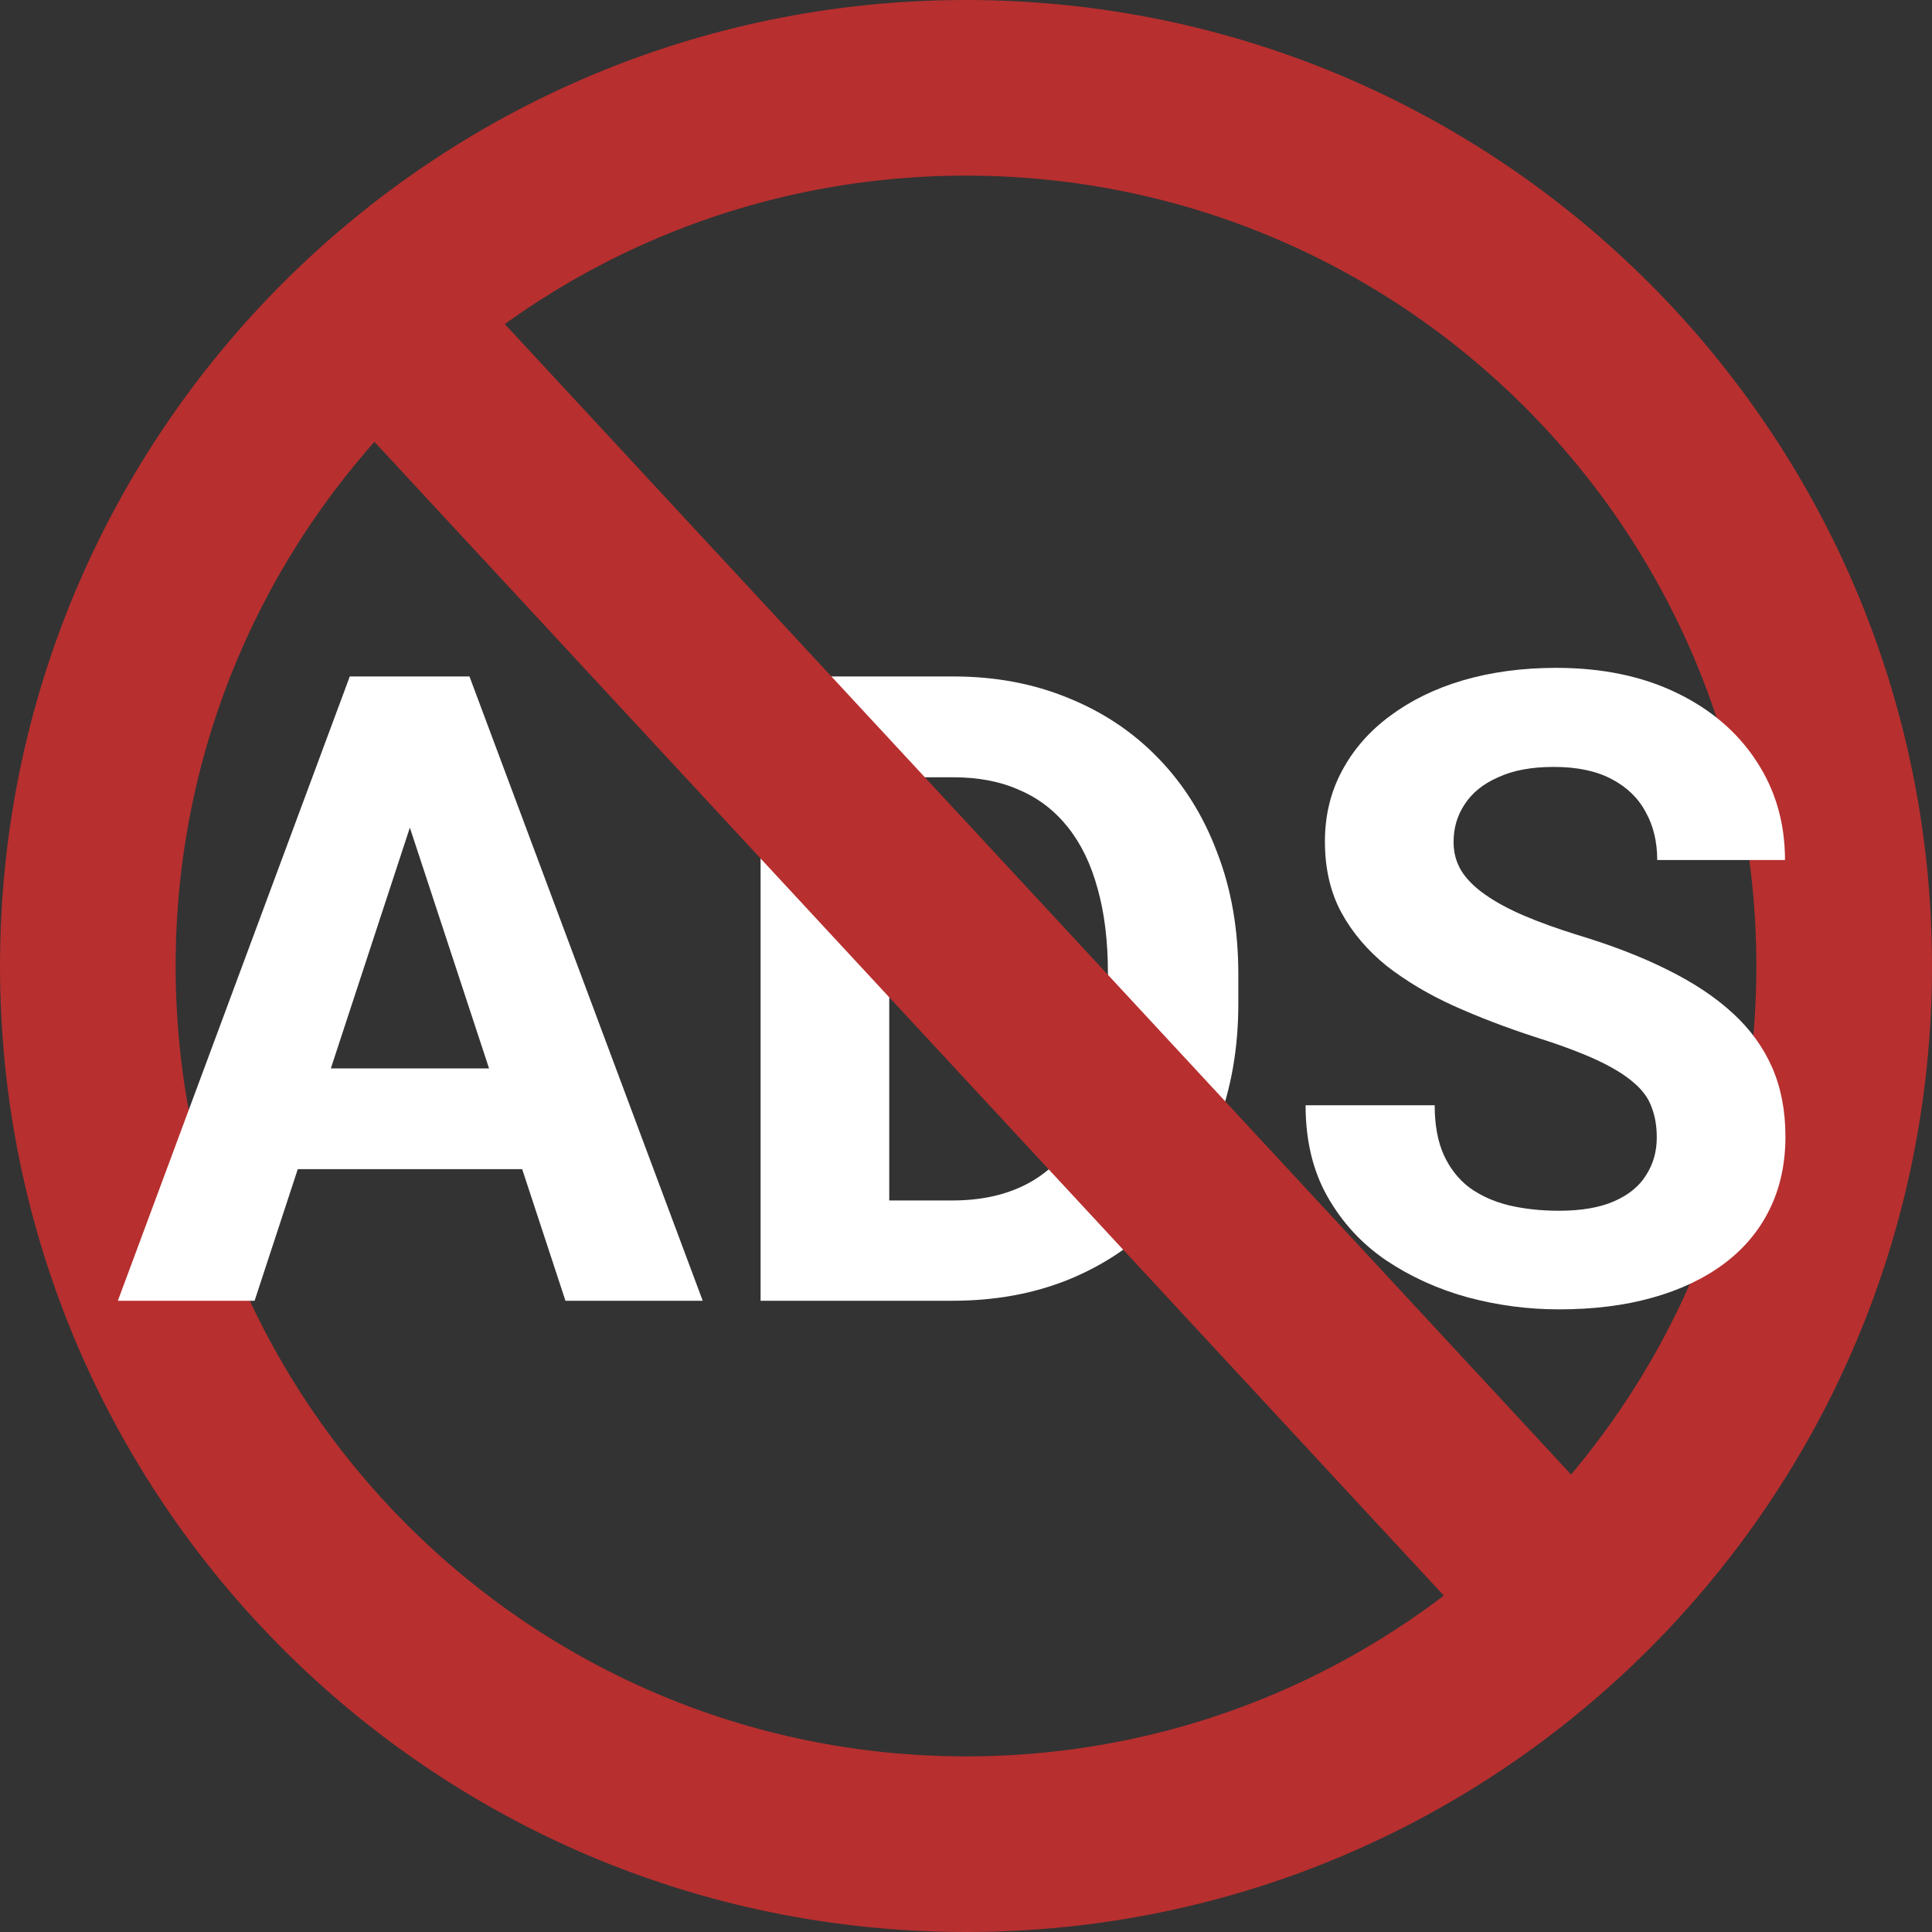 <svg width="22" height="22" viewBox="0 0 22 22" fill="none" xmlns="http://www.w3.org/2000/svg">
<rect x="0" y="0" width="22" height="22" fill="#333333" stroke="none"/>
<path fill-rule="evenodd" clip-rule="evenodd" d="M11 20C15.971 20 20 15.971 20 11C20 6.029 15.971 2 11 2C6.029 2 2 6.029 2 11C2 15.971 6.029 20 11 20ZM11 22C17.075 22 22 17.075 22 11C22 4.925 17.075 0 11 0C4.925 0 0 4.925 0 11C0 17.075 4.925 22 11 22Z" fill="#B72F2F"/>
<path d="M4.833 8.919L2.899 14.812H1.342L3.983 7.703H4.975L4.833 8.919ZM6.439 14.812L4.501 8.919L4.345 7.703H5.346L8.002 14.812H6.439ZM6.352 12.166V13.313H2.597V12.166H6.352Z" fill="white"/>
<path d="M10.844 14.812H9.296L9.306 13.67H10.844C11.228 13.67 11.552 13.584 11.815 13.411C12.079 13.235 12.278 12.98 12.411 12.645C12.548 12.309 12.616 11.904 12.616 11.429V11.082C12.616 10.717 12.577 10.397 12.499 10.12C12.424 9.843 12.312 9.611 12.162 9.422C12.012 9.233 11.829 9.091 11.61 8.997C11.392 8.899 11.142 8.851 10.858 8.851H9.267V7.703H10.858C11.334 7.703 11.768 7.785 12.162 7.947C12.559 8.107 12.903 8.336 13.192 8.636C13.482 8.935 13.705 9.293 13.861 9.71C14.021 10.123 14.101 10.584 14.101 11.092V11.429C14.101 11.933 14.021 12.394 13.861 12.81C13.705 13.227 13.482 13.585 13.192 13.885C12.906 14.181 12.562 14.411 12.162 14.573C11.765 14.733 11.325 14.812 10.844 14.812ZM10.126 7.703V14.812H8.661V7.703H10.126Z" fill="white"/>
<path d="M18.866 12.952C18.866 12.825 18.847 12.711 18.808 12.61C18.772 12.506 18.703 12.412 18.602 12.327C18.502 12.239 18.36 12.153 18.178 12.068C17.995 11.984 17.759 11.896 17.47 11.805C17.148 11.7 16.841 11.583 16.552 11.453C16.265 11.323 16.011 11.171 15.79 10.999C15.572 10.823 15.399 10.62 15.273 10.389C15.149 10.158 15.087 9.889 15.087 9.583C15.087 9.287 15.152 9.018 15.282 8.777C15.412 8.533 15.595 8.325 15.829 8.152C16.064 7.977 16.34 7.841 16.659 7.747C16.981 7.653 17.335 7.605 17.719 7.605C18.243 7.605 18.7 7.7 19.091 7.889C19.481 8.077 19.784 8.336 19.999 8.665C20.217 8.994 20.326 9.37 20.326 9.793H18.871C18.871 9.585 18.827 9.402 18.739 9.246C18.655 9.087 18.524 8.961 18.349 8.87C18.176 8.779 17.958 8.733 17.694 8.733C17.44 8.733 17.229 8.772 17.06 8.851C16.89 8.925 16.763 9.028 16.679 9.158C16.594 9.285 16.552 9.428 16.552 9.588C16.552 9.708 16.581 9.817 16.64 9.915C16.701 10.013 16.793 10.104 16.913 10.188C17.034 10.273 17.182 10.353 17.357 10.428C17.533 10.503 17.737 10.576 17.968 10.648C18.355 10.765 18.695 10.896 18.988 11.043C19.285 11.19 19.532 11.354 19.73 11.536C19.929 11.718 20.079 11.925 20.18 12.156C20.281 12.387 20.331 12.649 20.331 12.942C20.331 13.252 20.271 13.528 20.15 13.773C20.03 14.017 19.856 14.223 19.628 14.393C19.4 14.562 19.128 14.69 18.812 14.778C18.497 14.866 18.144 14.91 17.753 14.91C17.401 14.91 17.055 14.865 16.713 14.773C16.371 14.679 16.06 14.537 15.78 14.349C15.504 14.16 15.282 13.919 15.116 13.626C14.95 13.333 14.867 12.986 14.867 12.586H16.337C16.337 12.807 16.371 12.995 16.439 13.148C16.508 13.3 16.604 13.424 16.727 13.519C16.855 13.613 17.004 13.681 17.177 13.724C17.352 13.766 17.545 13.787 17.753 13.787C18.007 13.787 18.215 13.751 18.378 13.68C18.544 13.608 18.666 13.509 18.744 13.382C18.826 13.255 18.866 13.112 18.866 12.952Z" fill="white"/>
<path fill-rule="evenodd" clip-rule="evenodd" d="M16.798 18.555L3.735 4.461L5.202 3.101L18.265 17.195L16.798 18.555Z" fill="#B72F2F"/>
</svg>
